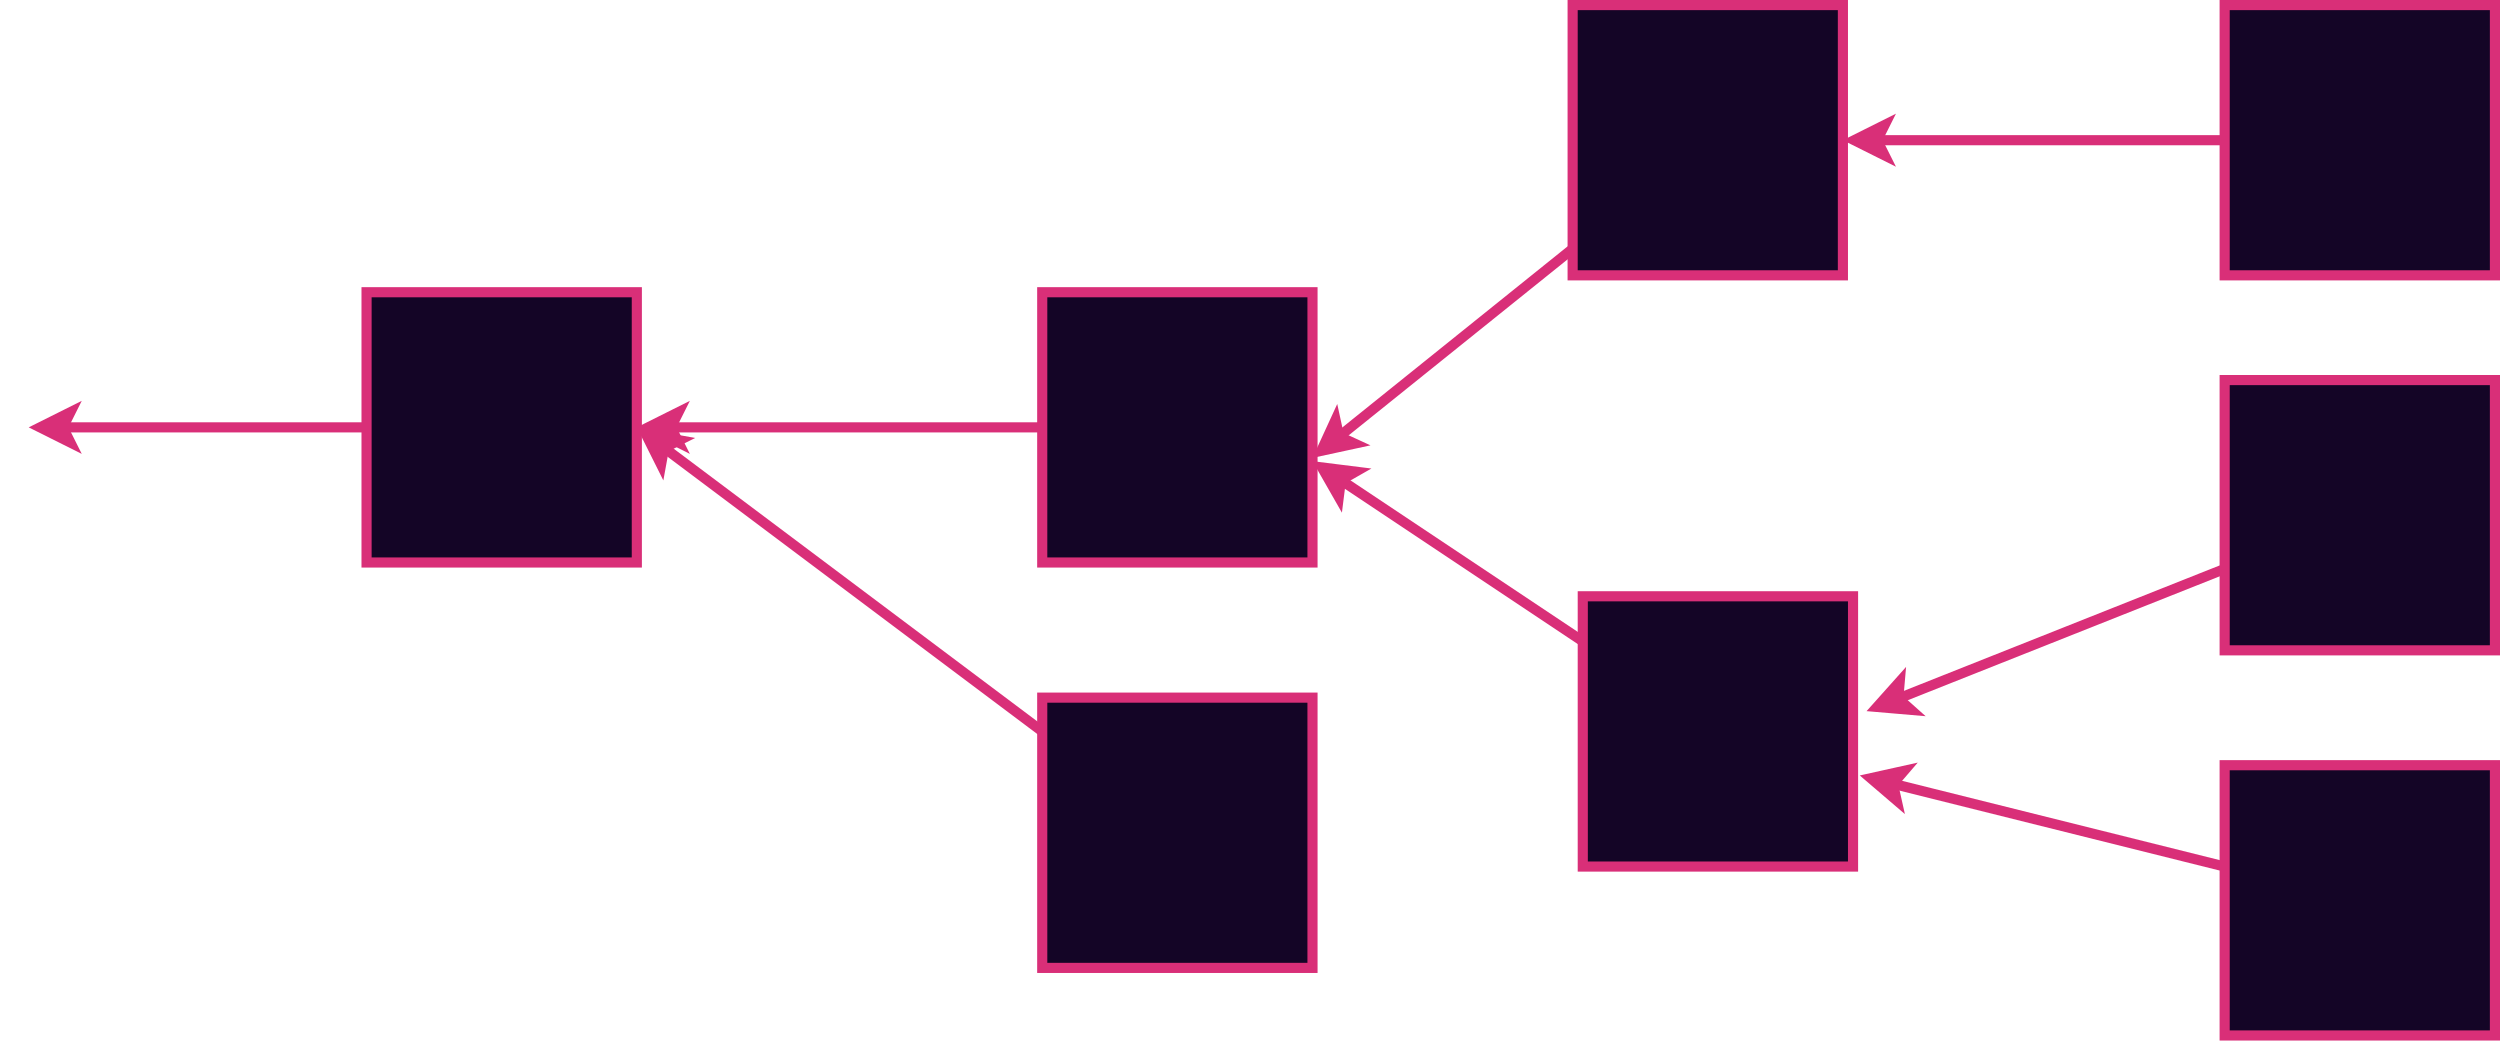 <?xml version="1.0" encoding="UTF-8"?>
<!-- Do not edit this file with editors other than diagrams.net -->
<!DOCTYPE svg PUBLIC "-//W3C//DTD SVG 1.1//EN" "http://www.w3.org/Graphics/SVG/1.1/DTD/svg11.dtd">
<svg xmlns="http://www.w3.org/2000/svg" xmlns:xlink="http://www.w3.org/1999/xlink" version="1.1" width="740px" height="308px" viewBox="-0.5 -0.5 740 308" content="&lt;mxfile host=&quot;app.diagrams.net&quot; modified=&quot;2023-01-09T20:09:13.662Z&quot; agent=&quot;5.0 (X11)&quot; version=&quot;20.8.3&quot; etag=&quot;WPTv13gDIl4j5b3LiRTL&quot;&gt;&lt;diagram id=&quot;Ytp60C2XSB8LZoTpNTpp&quot;&gt;5VnLjtowFP0atiix4yTeFmbaRSuNxKLt0iImcWviyBgI/fo6xA55gIZRJ0bNrMDHD67PPSe5V8zgYlt+lqTIvomE8hnwknIGlzMA/AAG+qNCTjUSYa8GUskSs+gCrNgfakC7bM8SuussVEJwxYouuBZ5TteqgxEpxbG7bCN491cLktIBsFoTPkS/s0RlNRoj74J/oSzN7C/7npnZErvYALuMJOLYguDTDC6kEKr+ti0XlFfkWV7qfc83ZpvAJM3VPRuACUOd7N1ooq9qhrnI9ccnKfZ5Qqsdnh4JqTKRipzwr0IUGvQ1+IsqdTKJInslNJSpLTezOhh5+tEe/KwOmyM7XJbm8Hp0MqOdkuI3XQgu5Dk4uMTgOYqbGUs+1Eh9kSr6DhU7sZdrA0EjFSJTathBQ8L8Jg1av1RsqY5IL5GUE8UO3dOJEVLarLtwrb8Yuq9Tb6I5EL43hw5yccyYoquCnC9w1F7q0kp2Ra3uDSur9LyJrw3jvLXSDzwEwobHA5WKljdFdYMjswEGRt3G3jC2+j+23GKgrGUUi/0LrYETRb+zMkeQodn6Ipg+sUnNIDNBj/LaHGZXj/UmjLsSgSarb/+R+g7/R31HzvQN+qlBowk8mqzAkddnEbsTePzQkiT04StFyXn0QiXTN6NynEoFDysV+LhKBU9W6AGOukKPfORM6LabadE4lUrbt11ZS8D4cQK24UxQwSHuPaqdKvhDtY++m/7xemEDvKCXZzBaYeN/oNYUA3eVje+mN73YZe6hrmMC8J6euVoJ3WMkNDSSsw4BITyHYVcEcTiel6bbBg9ePbFtTl14yU0f3PYS6JkpDF9rFZyYKXqkmUI4R70HKh7PS9PtuAdewsFo7yU9vPzBUKfh8jcNfPoL&lt;/diagram&gt;&lt;/mxfile&gt;"><defs/><g><path d="M 308 126 L 198.1 126" fill="none" stroke="#d92f78" stroke-width="3" stroke-miterlimit="10" pointer-events="stroke"/><path d="M 191.35 126 L 200.35 121.5 L 198.1 126 L 200.35 130.5 Z" fill="#d92f78" stroke="#d92f78" stroke-width="3" stroke-miterlimit="10" pointer-events="all"/><rect x="308" y="86" width="80" height="80" fill="#140526" stroke="#d92f78" stroke-width="3" pointer-events="all"/><path d="M 108 126 L 18.1 126" fill="none" stroke="#d92f78" stroke-width="3" stroke-miterlimit="10" pointer-events="stroke"/><path d="M 11.35 126 L 20.35 121.5 L 18.1 126 L 20.35 130.5 Z" fill="#d92f78" stroke="#d92f78" stroke-width="3" stroke-miterlimit="10" pointer-events="all"/><rect x="108" y="86" width="80" height="80" fill="#140526" stroke="#d92f78" stroke-width="3" pointer-events="all"/><path d="M 468 189.33 L 396.41 141.6" fill="none" stroke="#d92f78" stroke-width="3" stroke-miterlimit="10" pointer-events="stroke"/><path d="M 390.79 137.86 L 400.78 139.11 L 396.41 141.6 L 395.78 146.6 Z" fill="#d92f78" stroke="#d92f78" stroke-width="3" stroke-miterlimit="10" pointer-events="all"/><rect x="468" y="176" width="80" height="80" fill="#140526" stroke="#d92f78" stroke-width="3" pointer-events="all"/><path d="M 465 73.15 L 395.88 128.71" fill="none" stroke="#d92f78" stroke-width="3" stroke-miterlimit="10" pointer-events="stroke"/><path d="M 390.61 132.94 L 394.81 123.79 L 395.88 128.71 L 400.45 130.81 Z" fill="#d92f78" stroke="#d92f78" stroke-width="3" stroke-miterlimit="10" pointer-events="all"/><rect x="465" y="1" width="80" height="80" fill="#140526" stroke="#d92f78" stroke-width="3" pointer-events="all"/><path d="M 658 41 L 555.1 41" fill="none" stroke="#d92f78" stroke-width="3" stroke-miterlimit="10" pointer-events="stroke"/><path d="M 548.35 41 L 557.35 36.5 L 555.1 41 L 557.35 45.5 Z" fill="#d92f78" stroke="#d92f78" stroke-width="3" stroke-miterlimit="10" pointer-events="all"/><rect x="658" y="1" width="80" height="80" fill="#140526" stroke="#d92f78" stroke-width="3" pointer-events="all"/><path d="M 308 216 L 196.08 132.06" fill="none" stroke="#d92f78" stroke-width="3" stroke-miterlimit="10" pointer-events="stroke"/><path d="M 190.68 128.01 L 200.58 129.81 L 196.08 132.06 L 195.18 137.01 Z" fill="#d92f78" stroke="#d92f78" stroke-width="3" stroke-miterlimit="10" pointer-events="all"/><rect x="308" y="206" width="80" height="80" fill="#140526" stroke="#d92f78" stroke-width="3" pointer-events="all"/><path d="M 658 167.89 L 561.39 206.27" fill="none" stroke="#d92f78" stroke-width="3" stroke-miterlimit="10" pointer-events="stroke"/><path d="M 555.12 208.76 L 561.82 201.26 L 561.39 206.27 L 565.14 209.62 Z" fill="#d92f78" stroke="#d92f78" stroke-width="3" stroke-miterlimit="10" pointer-events="all"/><rect x="658" y="112" width="80" height="80" fill="#140526" stroke="#d92f78" stroke-width="3" pointer-events="all"/><path d="M 658 256.01 L 559.8 231.49" fill="none" stroke="#d92f78" stroke-width="3" stroke-miterlimit="10" pointer-events="stroke"/><path d="M 553.25 229.85 L 563.08 227.67 L 559.8 231.49 L 560.9 236.4 Z" fill="#d92f78" stroke="#d92f78" stroke-width="3" stroke-miterlimit="10" pointer-events="all"/><rect x="658" y="226" width="80" height="80" fill="#140526" stroke="#d92f78" stroke-width="3" pointer-events="all"/></g></svg>